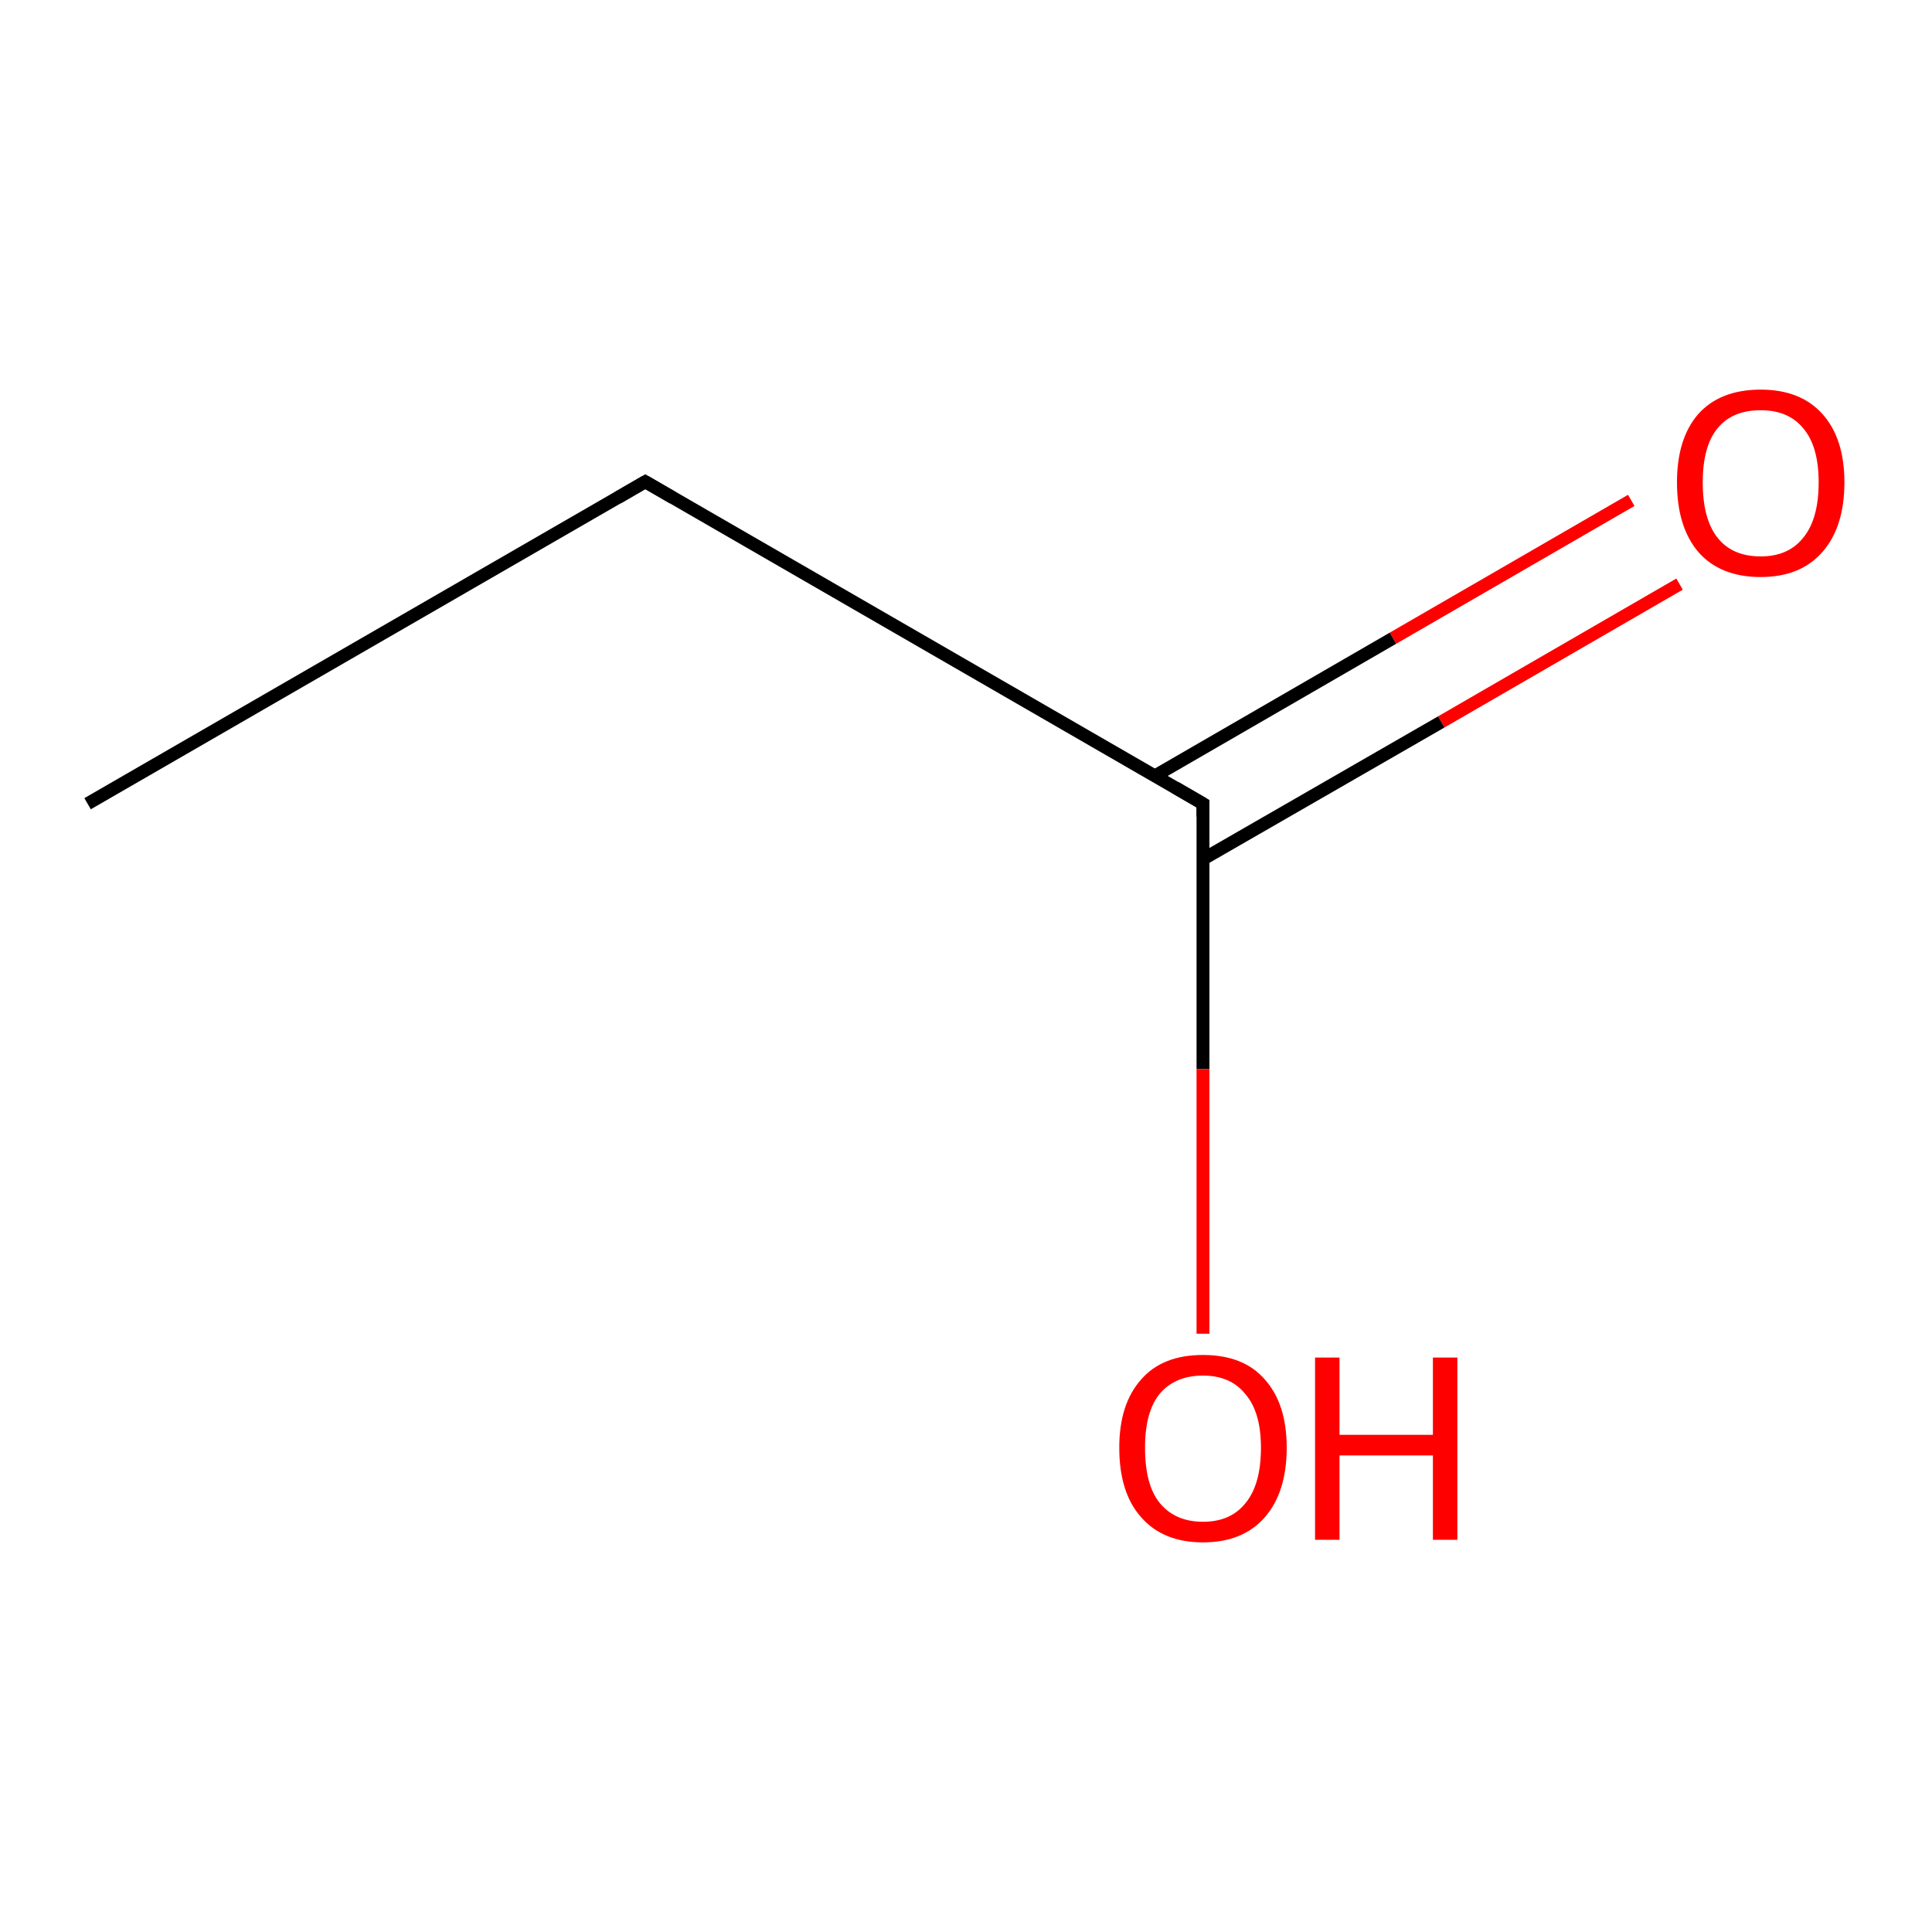 <?xml version='1.0' encoding='iso-8859-1'?>
<svg version='1.1' baseProfile='full'
              xmlns='http://www.w3.org/2000/svg'
                      xmlns:rdkit='http://www.rdkit.org/xml'
                      xmlns:xlink='http://www.w3.org/1999/xlink'
                  xml:space='preserve'
width='300px' height='300px' viewBox='0 0 300 300'>
<!-- END OF HEADER -->
<rect style='opacity:1.0;fill:#FFFFFF;stroke:none' width='300.0' height='300.0' x='0.0' y='0.0'> </rect>
<path class='bond-0 atom-0 atom-1' d='M 260.8,90.7 L 223.8,112.1' style='fill:none;fill-rule:evenodd;stroke:#FF0000;stroke-width:2.0px;stroke-linecap:butt;stroke-linejoin:miter;stroke-opacity:1' />
<path class='bond-0 atom-0 atom-1' d='M 223.8,112.1 L 186.8,133.4' style='fill:none;fill-rule:evenodd;stroke:#000000;stroke-width:2.0px;stroke-linecap:butt;stroke-linejoin:miter;stroke-opacity:1' />
<path class='bond-0 atom-0 atom-1' d='M 253.3,77.7 L 216.3,99.1' style='fill:none;fill-rule:evenodd;stroke:#FF0000;stroke-width:2.0px;stroke-linecap:butt;stroke-linejoin:miter;stroke-opacity:1' />
<path class='bond-0 atom-0 atom-1' d='M 216.3,99.1 L 179.3,120.5' style='fill:none;fill-rule:evenodd;stroke:#000000;stroke-width:2.0px;stroke-linecap:butt;stroke-linejoin:miter;stroke-opacity:1' />
<path class='bond-1 atom-1 atom-2' d='M 186.8,124.8 L 186.8,166.0' style='fill:none;fill-rule:evenodd;stroke:#000000;stroke-width:2.0px;stroke-linecap:butt;stroke-linejoin:miter;stroke-opacity:1' />
<path class='bond-1 atom-1 atom-2' d='M 186.8,166.0 L 186.8,207.1' style='fill:none;fill-rule:evenodd;stroke:#FF0000;stroke-width:2.0px;stroke-linecap:butt;stroke-linejoin:miter;stroke-opacity:1' />
<path class='bond-2 atom-1 atom-3' d='M 186.8,124.8 L 100.2,74.8' style='fill:none;fill-rule:evenodd;stroke:#000000;stroke-width:2.0px;stroke-linecap:butt;stroke-linejoin:miter;stroke-opacity:1' />
<path class='bond-3 atom-3 atom-4' d='M 100.2,74.8 L 13.6,124.8' style='fill:none;fill-rule:evenodd;stroke:#000000;stroke-width:2.0px;stroke-linecap:butt;stroke-linejoin:miter;stroke-opacity:1' />
<path d='M 186.8,126.8 L 186.8,124.8 L 182.5,122.3' style='fill:none;stroke:#000000;stroke-width:2.0px;stroke-linecap:butt;stroke-linejoin:miter;stroke-opacity:1;' />
<path d='M 104.5,77.3 L 100.2,74.8 L 95.9,77.3' style='fill:none;stroke:#000000;stroke-width:2.0px;stroke-linecap:butt;stroke-linejoin:miter;stroke-opacity:1;' />
<path class='atom-0' d='M 260.4 74.9
Q 260.4 68.1, 263.7 64.3
Q 267.1 60.5, 273.4 60.5
Q 279.6 60.5, 283.0 64.3
Q 286.4 68.1, 286.4 74.9
Q 286.4 81.8, 283.0 85.7
Q 279.6 89.6, 273.4 89.6
Q 267.1 89.6, 263.7 85.7
Q 260.4 81.8, 260.4 74.9
M 273.4 86.4
Q 277.7 86.4, 280.0 83.5
Q 282.4 80.6, 282.4 74.9
Q 282.4 69.3, 280.0 66.5
Q 277.7 63.7, 273.4 63.7
Q 269.0 63.7, 266.7 66.5
Q 264.4 69.3, 264.4 74.9
Q 264.4 80.6, 266.7 83.5
Q 269.0 86.4, 273.4 86.4
' fill='#FF0000'/>
<path class='atom-2' d='M 173.8 224.8
Q 173.8 218.0, 177.2 214.2
Q 180.5 210.4, 186.8 210.4
Q 193.1 210.4, 196.4 214.2
Q 199.8 218.0, 199.8 224.8
Q 199.8 231.7, 196.4 235.6
Q 193.0 239.5, 186.8 239.5
Q 180.6 239.5, 177.2 235.6
Q 173.8 231.8, 173.8 224.8
M 186.8 236.3
Q 191.1 236.3, 193.4 233.4
Q 195.8 230.5, 195.8 224.8
Q 195.8 219.3, 193.4 216.5
Q 191.1 213.6, 186.8 213.6
Q 182.5 213.6, 180.1 216.4
Q 177.8 219.2, 177.8 224.8
Q 177.8 230.6, 180.1 233.4
Q 182.5 236.3, 186.8 236.3
' fill='#FF0000'/>
<path class='atom-2' d='M 204.2 210.8
L 208.0 210.8
L 208.0 222.8
L 222.5 222.8
L 222.5 210.8
L 226.3 210.8
L 226.3 239.1
L 222.5 239.1
L 222.5 226.0
L 208.0 226.0
L 208.0 239.1
L 204.2 239.1
L 204.2 210.8
' fill='#FF0000'/>
</svg>
